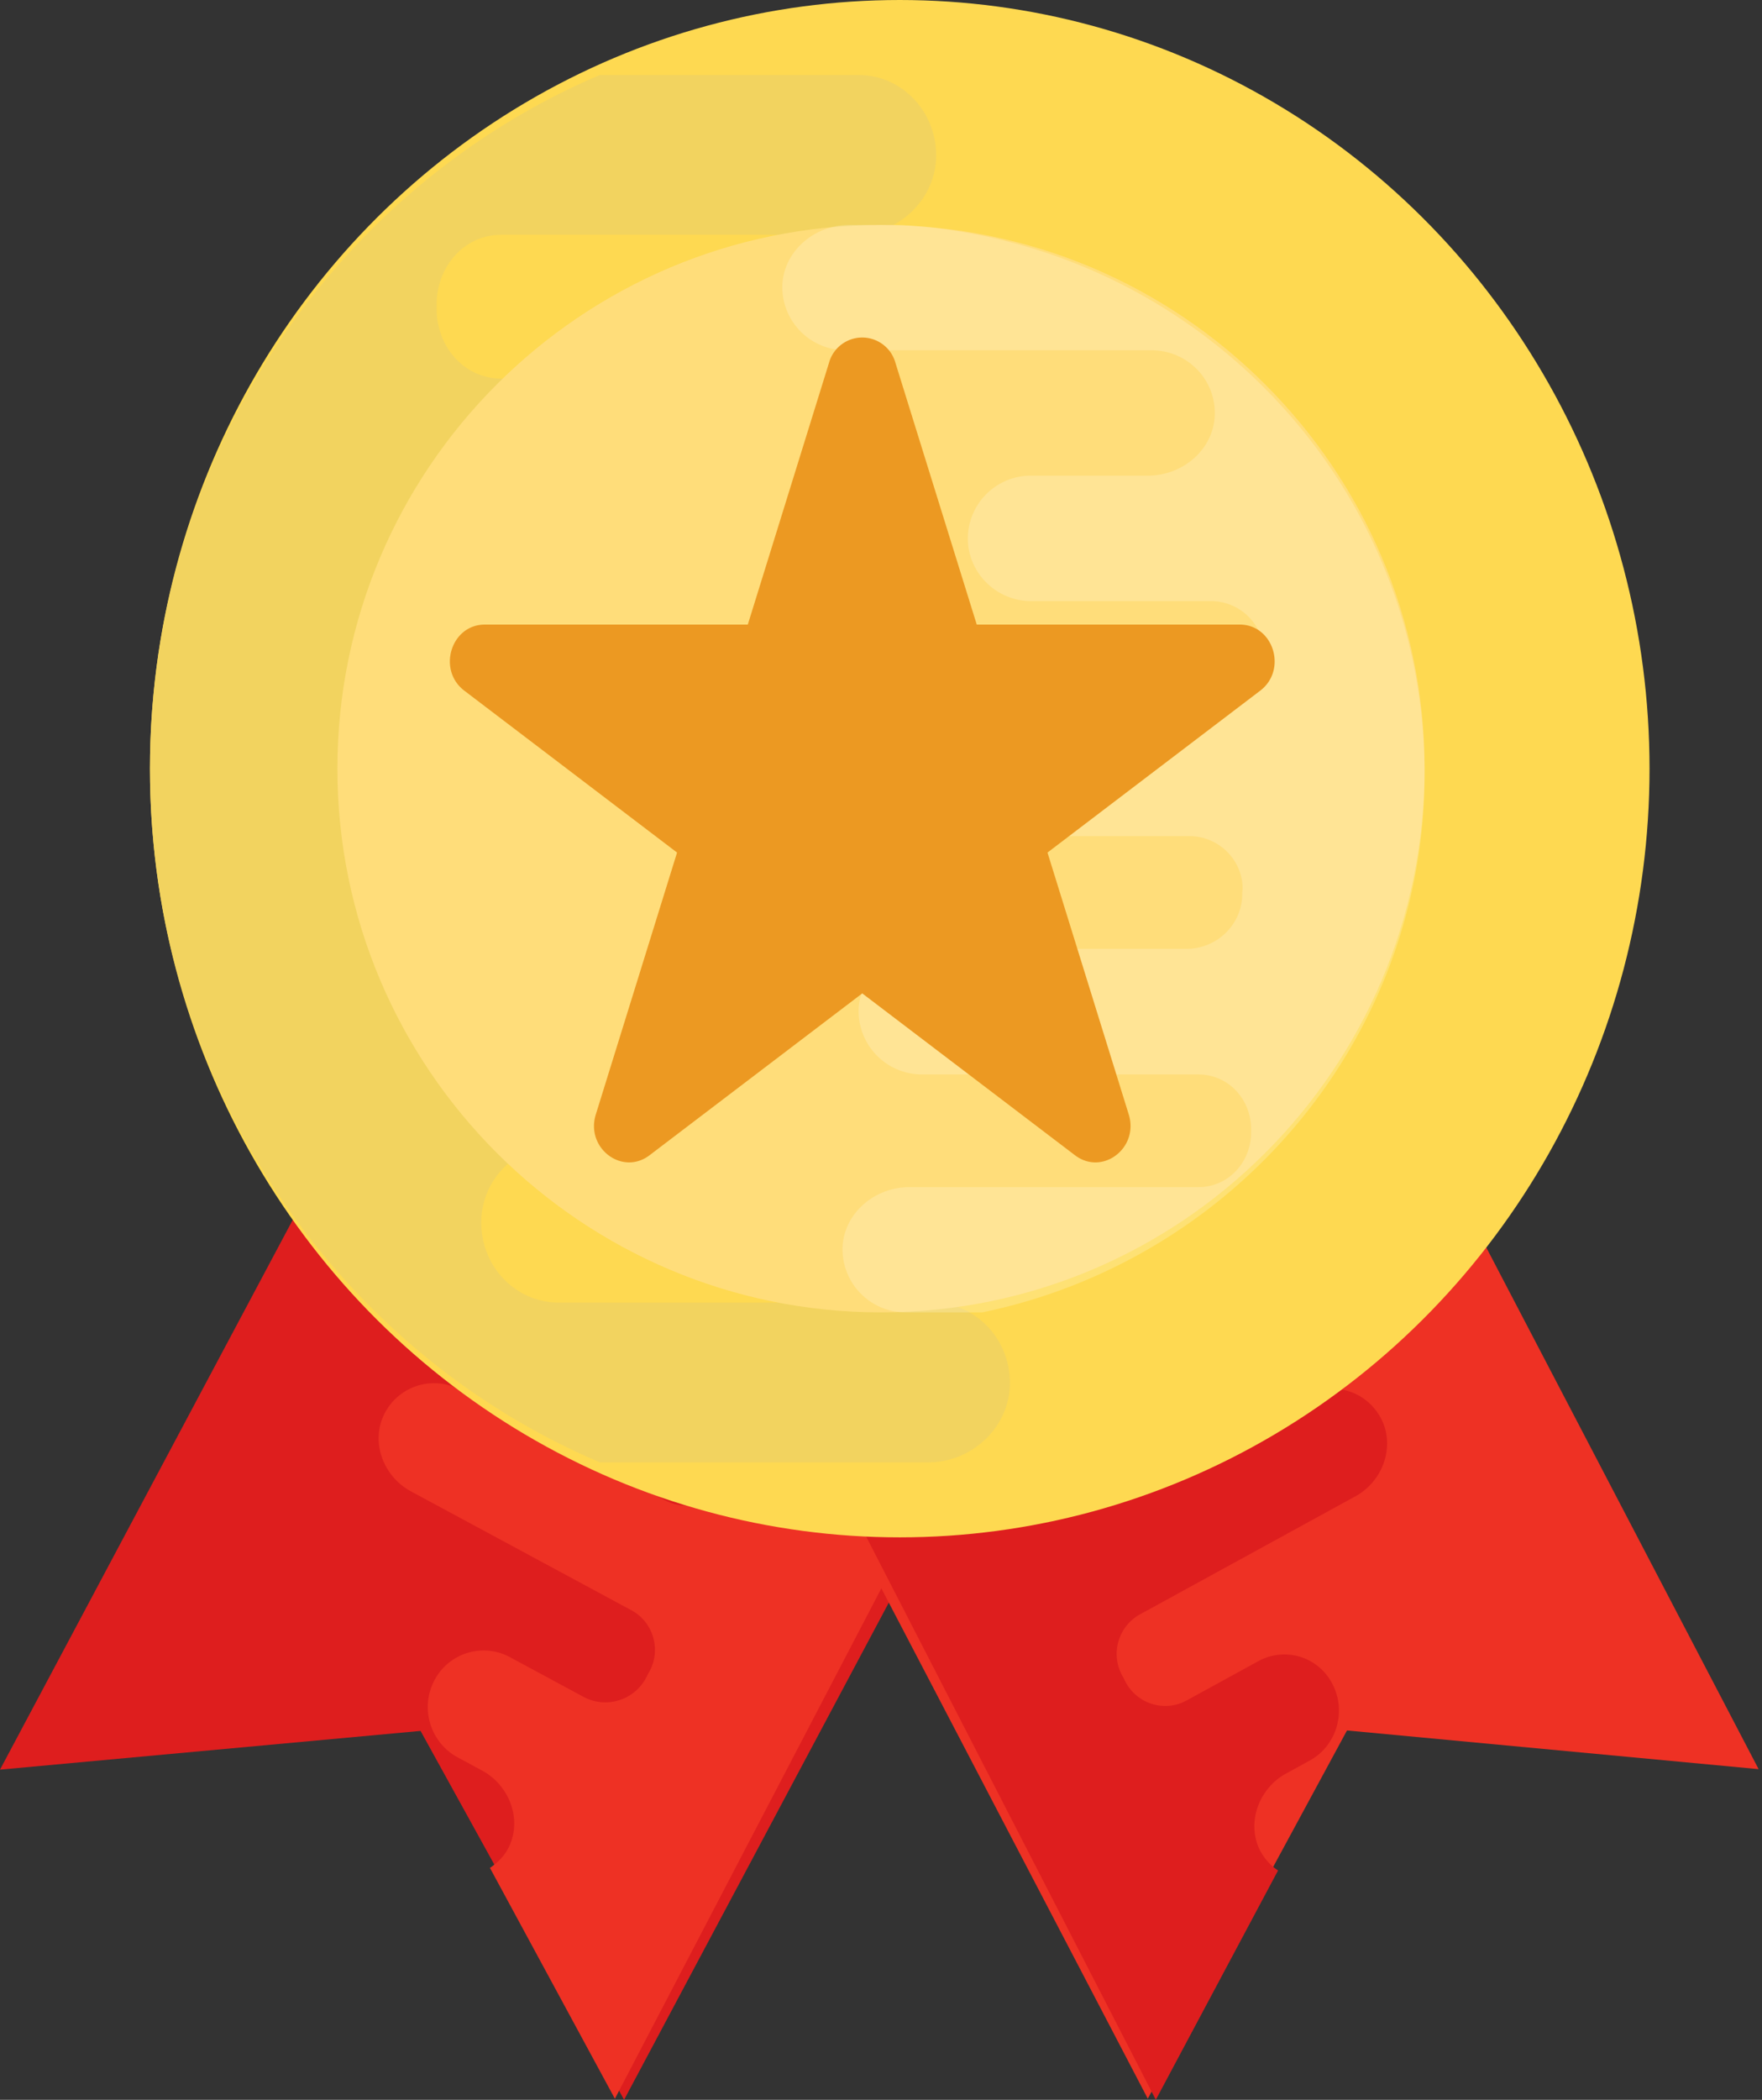 <svg xmlns="http://www.w3.org/2000/svg" width="47" height="56" viewBox="0 0 47 56">
    <rect x="0" y="0" width="47" height="56" fill="#333333" stroke="none"/>
    <g fill="none" fill-rule="nonzero">
        <path fill="#DE1E1E" d="M12.353 24L0 47.195l11.218-1.033L16.647 56 29 32.805z"/>
        <g fill="#EE3124">
            <path d="M13.587 49.23c.339-.741-.016-1.626-.726-2.01l-.696-.376a1.527 1.527 0 0 1-.581-2.024 1.48 1.48 0 0 1 2.013-.628l1.966 1.061c.608.328 1.37.09 1.683-.531l.048-.095c.36-.586.148-1.36-.451-1.682l-5.882-3.172c-.717-.387-1.068-1.269-.734-2.011a1.48 1.48 0 0 1 2.05-.697l5.455 2.943c.608.328 1.37.09 1.692-.527l.03-.081.01-.018a1.34 1.34 0 0 0-.539-1.807l-3.06-1.65c-.717-.387-1.068-1.269-.73-2.02.366-.781 1.3-1.102 2.05-.697l3.381 1.825c.632.341 1.387.056 1.714-.592.005-.008.005-.008.008-.017.006-.009.006-.009.009-.018.344-.638.154-1.434-.48-1.773l-3.647-1.967c-.708-.382-1.06-1.264-.725-2.006a1.48 1.48 0 0 1 2.05-.697l8.997 4.854-12.09 23.155-3.333-6.156c.215-.148.402-.331.518-.586z"/>
            <path d="M34.819 24.027L46.91 47.182 35.93 46.15l-5.314 9.82-12.09-23.154z"/>
        </g>
        <path fill="#DE1E1E" d="M33.586 49.3c-.332-.735.016-1.614.71-1.996l.68-.374c.682-.4.94-1.29.57-2.01a1.437 1.437 0 0 0-1.97-.624l-1.924 1.054c-.594.326-1.34.09-1.646-.527l-.048-.095a1.205 1.205 0 0 1 .442-1.67l5.757-3.154c.702-.384 1.045-1.26.719-1.998-.361-.784-1.272-1.094-2.006-.692l-5.338 2.924a1.21 1.21 0 0 1-1.655-.524l-.03-.08-.01-.018a1.34 1.34 0 0 1 .528-1.795l2.994-1.64c.701-.384 1.045-1.26.713-2.006-.357-.776-1.272-1.094-2.005-.692l-3.311 1.816c-.619.339-1.357.056-1.677-.587l-.009-.018-.008-.017c-.337-.635-.15-1.425.469-1.762L29.1 30.86c.692-.38 1.036-1.255.71-1.993-.361-.785-1.273-1.094-2.006-.692L19 32.998 30.83 56l3.261-6.116a1.44 1.44 0 0 1-.505-.583z"/>
        <ellipse cx="24" cy="20.5" fill="#FED951" rx="20" ry="20.5"/>
        <path fill="#F2D35F" d="M25.93 18.208H13.66c-.953 0-1.736-.81-1.736-1.795l.013-.123v-.028c-.013-1.04.808-1.89 1.817-1.89h8.503c1.126 0 2.121-.863 2.188-2.028.053-1.219-.888-2.247-2.069-2.247H13.37c-.994 0-1.737-.862-1.724-1.89v-.028-.027c-.013-1.027.729-1.891 1.724-1.891h9.425c1.113 0 2.109-.862 2.175-2.014C25.022 3.015 24.08 2 22.9 2h-6.902C8.96 4.998 4 12.149 4 20.503 4 28.857 8.96 36.006 16 39h8.763c1.113 0 2.109-.862 2.175-2.014.053-1.232-.888-2.245-2.069-2.245l-9.969-.002c-1.176 0-2.123-1.016-2.06-2.247.058-1.152 1.06-2.017 2.176-2.017h3.865c1.111-.033 2.009-.974 2.009-2.13 0-1.178-.927-2.138-2.069-2.138h-5.859c-.953 0-1.736-.808-1.723-1.795v-.15c-.066-.972.69-1.795 1.63-1.795h12.94c1.127 0 2.123-.862 2.189-2.014.053-1.23-.89-2.245-2.069-2.245z"/>
        <path fill="#FFDD7A" d="M23.5 35C15.504 35 9 28.494 9 20.5 9 12.504 15.504 6 23.5 6S38 12.506 38 20.5C38 28.496 31.496 35 23.5 35z"/>
        <path fill="#FFF" d="M38 20.634C38 12.826 31.805 6.44 24.03 6h-1.381c-.911 0-1.724.676-1.78 1.578a1.686 1.686 0 0 0 1.693 1.762l8.155.002c.962 0 1.736.796 1.684 1.761-.048.904-.866 1.582-1.78 1.582h-3.162a1.683 1.683 0 0 0-1.643 1.67c0 .924.76 1.676 1.691 1.676H32.3c.781 0 1.42.634 1.409 1.406v.116c.053.763-.564 1.406-1.334 1.406H21.79c-.921 0-1.734.676-1.79 1.578a1.686 1.686 0 0 0 1.693 1.762h10.033c.781 0 1.42.634 1.42 1.405l-.01.097v.021c.01.816-.663 1.482-1.486 1.482h-6.956c-.922 0-1.735.676-1.79 1.589a1.692 1.692 0 0 0 1.692 1.762h7.367c.813 0 1.42.676 1.409 1.481v.042c.01.805-.596 1.482-1.41 1.482h-7.708c-.91 0-1.724.676-1.779 1.578A1.685 1.685 0 0 0 24.168 35h2.034C32.932 33.612 38 27.698 38 20.634z" opacity=".2"/>
        <path fill="#EC9922" d="M33.068 16.657h-7.014l-2.17-6.984a.919.919 0 0 0-1.77 0l-2.167 6.984h-7.014c-.902 0-1.277 1.208-.547 1.763l5.674 4.317-2.167 6.984c-.279.897.703 1.643 1.433 1.089L23 26.493l5.675 4.317c.73.554 1.711-.192 1.433-1.09l-2.167-6.983 5.674-4.317c.729-.555.355-1.763-.547-1.763z"/>
    </g>
</svg>
